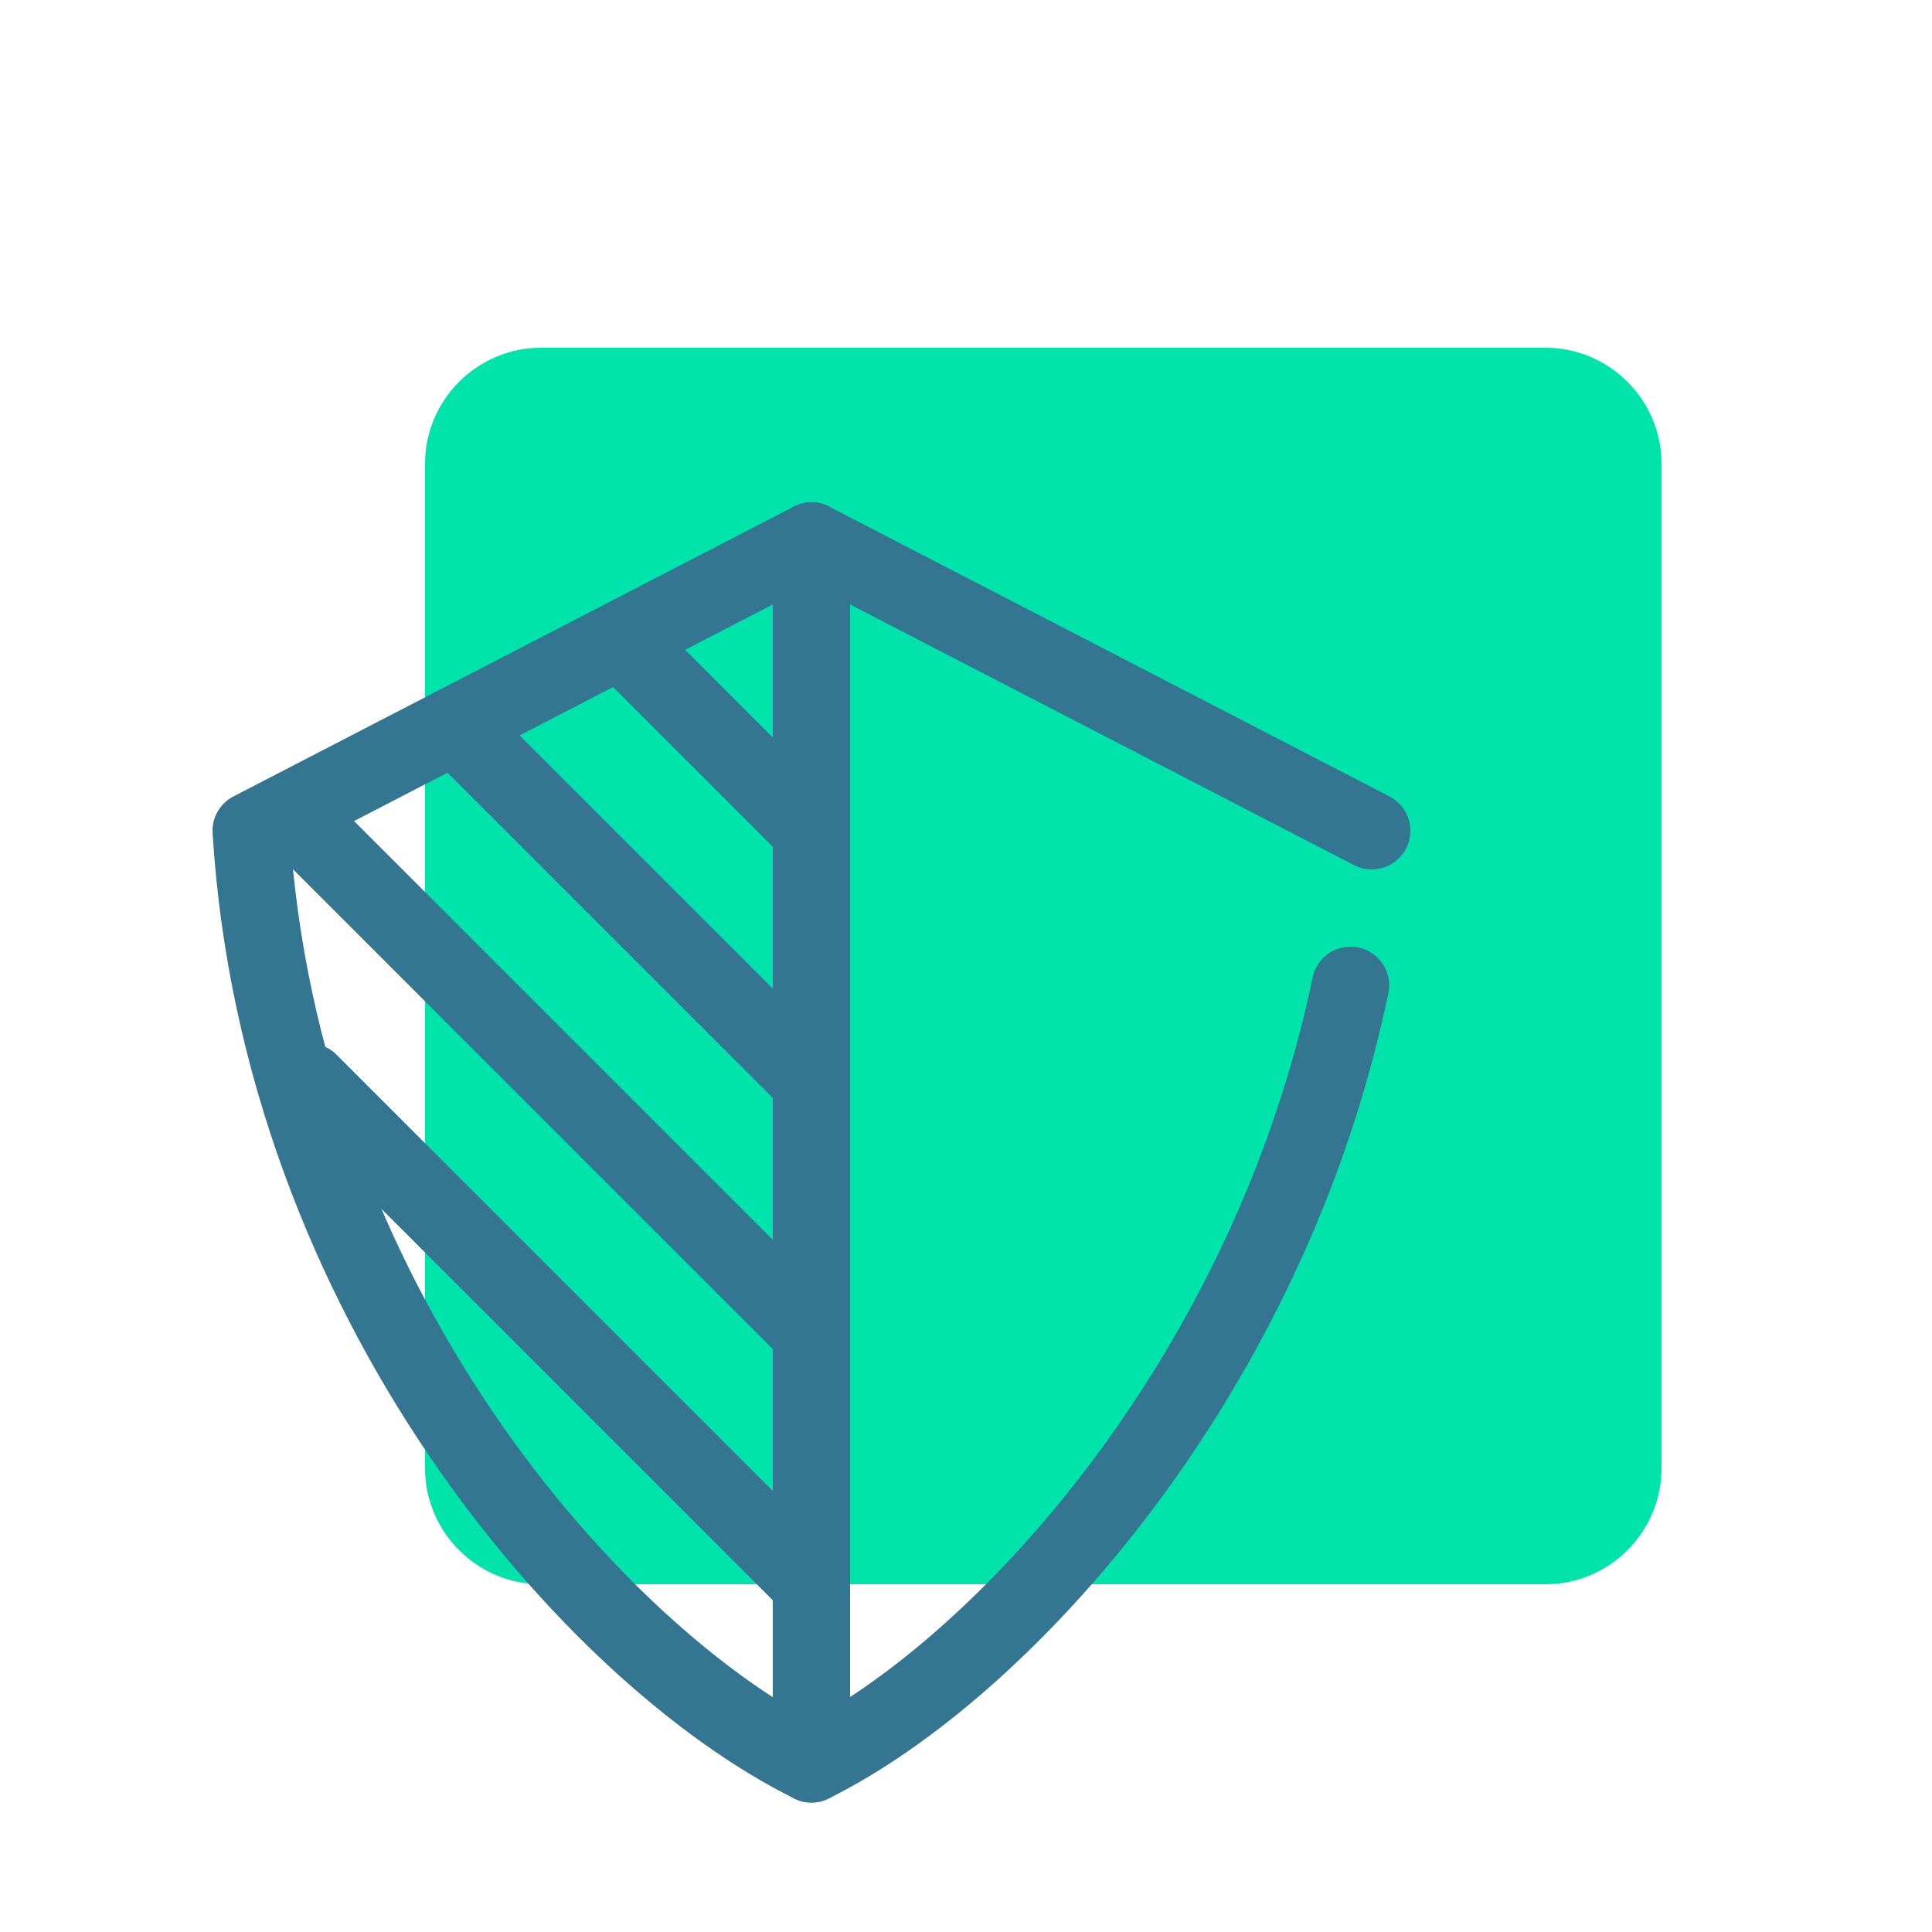 <?xml version="1.0" encoding="utf-8"?>
<!-- Generator: Adobe Illustrator 24.3.0, SVG Export Plug-In . SVG Version: 6.00 Build 0)  -->
<svg version="1.1" id="Layer_1" xmlns="http://www.w3.org/2000/svg" xmlns:xlink="http://www.w3.org/1999/xlink" x="0px" y="0px"
	 viewBox="0 0 100 100" style="enable-background:new 0 0 100 100;" xml:space="preserve">
<style type="text/css">
	.st0{fill:#00E3AA;}
	.st1{fill:none;stroke:#347591;stroke-width:4;stroke-linecap:round;stroke-linejoin:round;}
</style>
<path class="st0" d="M28,18h52c3.3,0,6,2.7,6,6v52c0,3.3-2.7,6-6,6H28c-3.3,0-6-2.7-6-6V24C22,20.7,24.7,18,28,18z"/>
<path class="st1" d="M42,91.3c-11.3-5.6-27.5-24-29-48.3l29-15"/>
<line class="st1" x1="42" y1="28" x2="42" y2="89"/>
<line class="st1" x1="71" y1="43" x2="42" y2="28"/>
<path class="st1" d="M42,91.3c9.9-4.9,23.7-20.1,27.9-40.3"/>
<line class="st1" x1="16" y1="56" x2="42" y2="82"/>
<line class="st1" x1="16" y1="43" x2="42" y2="69"/>
<line class="st1" x1="24" y1="38" x2="42" y2="56"/>
<line class="st1" x1="32.5" y1="33.5" x2="42" y2="43"/>
</svg>
